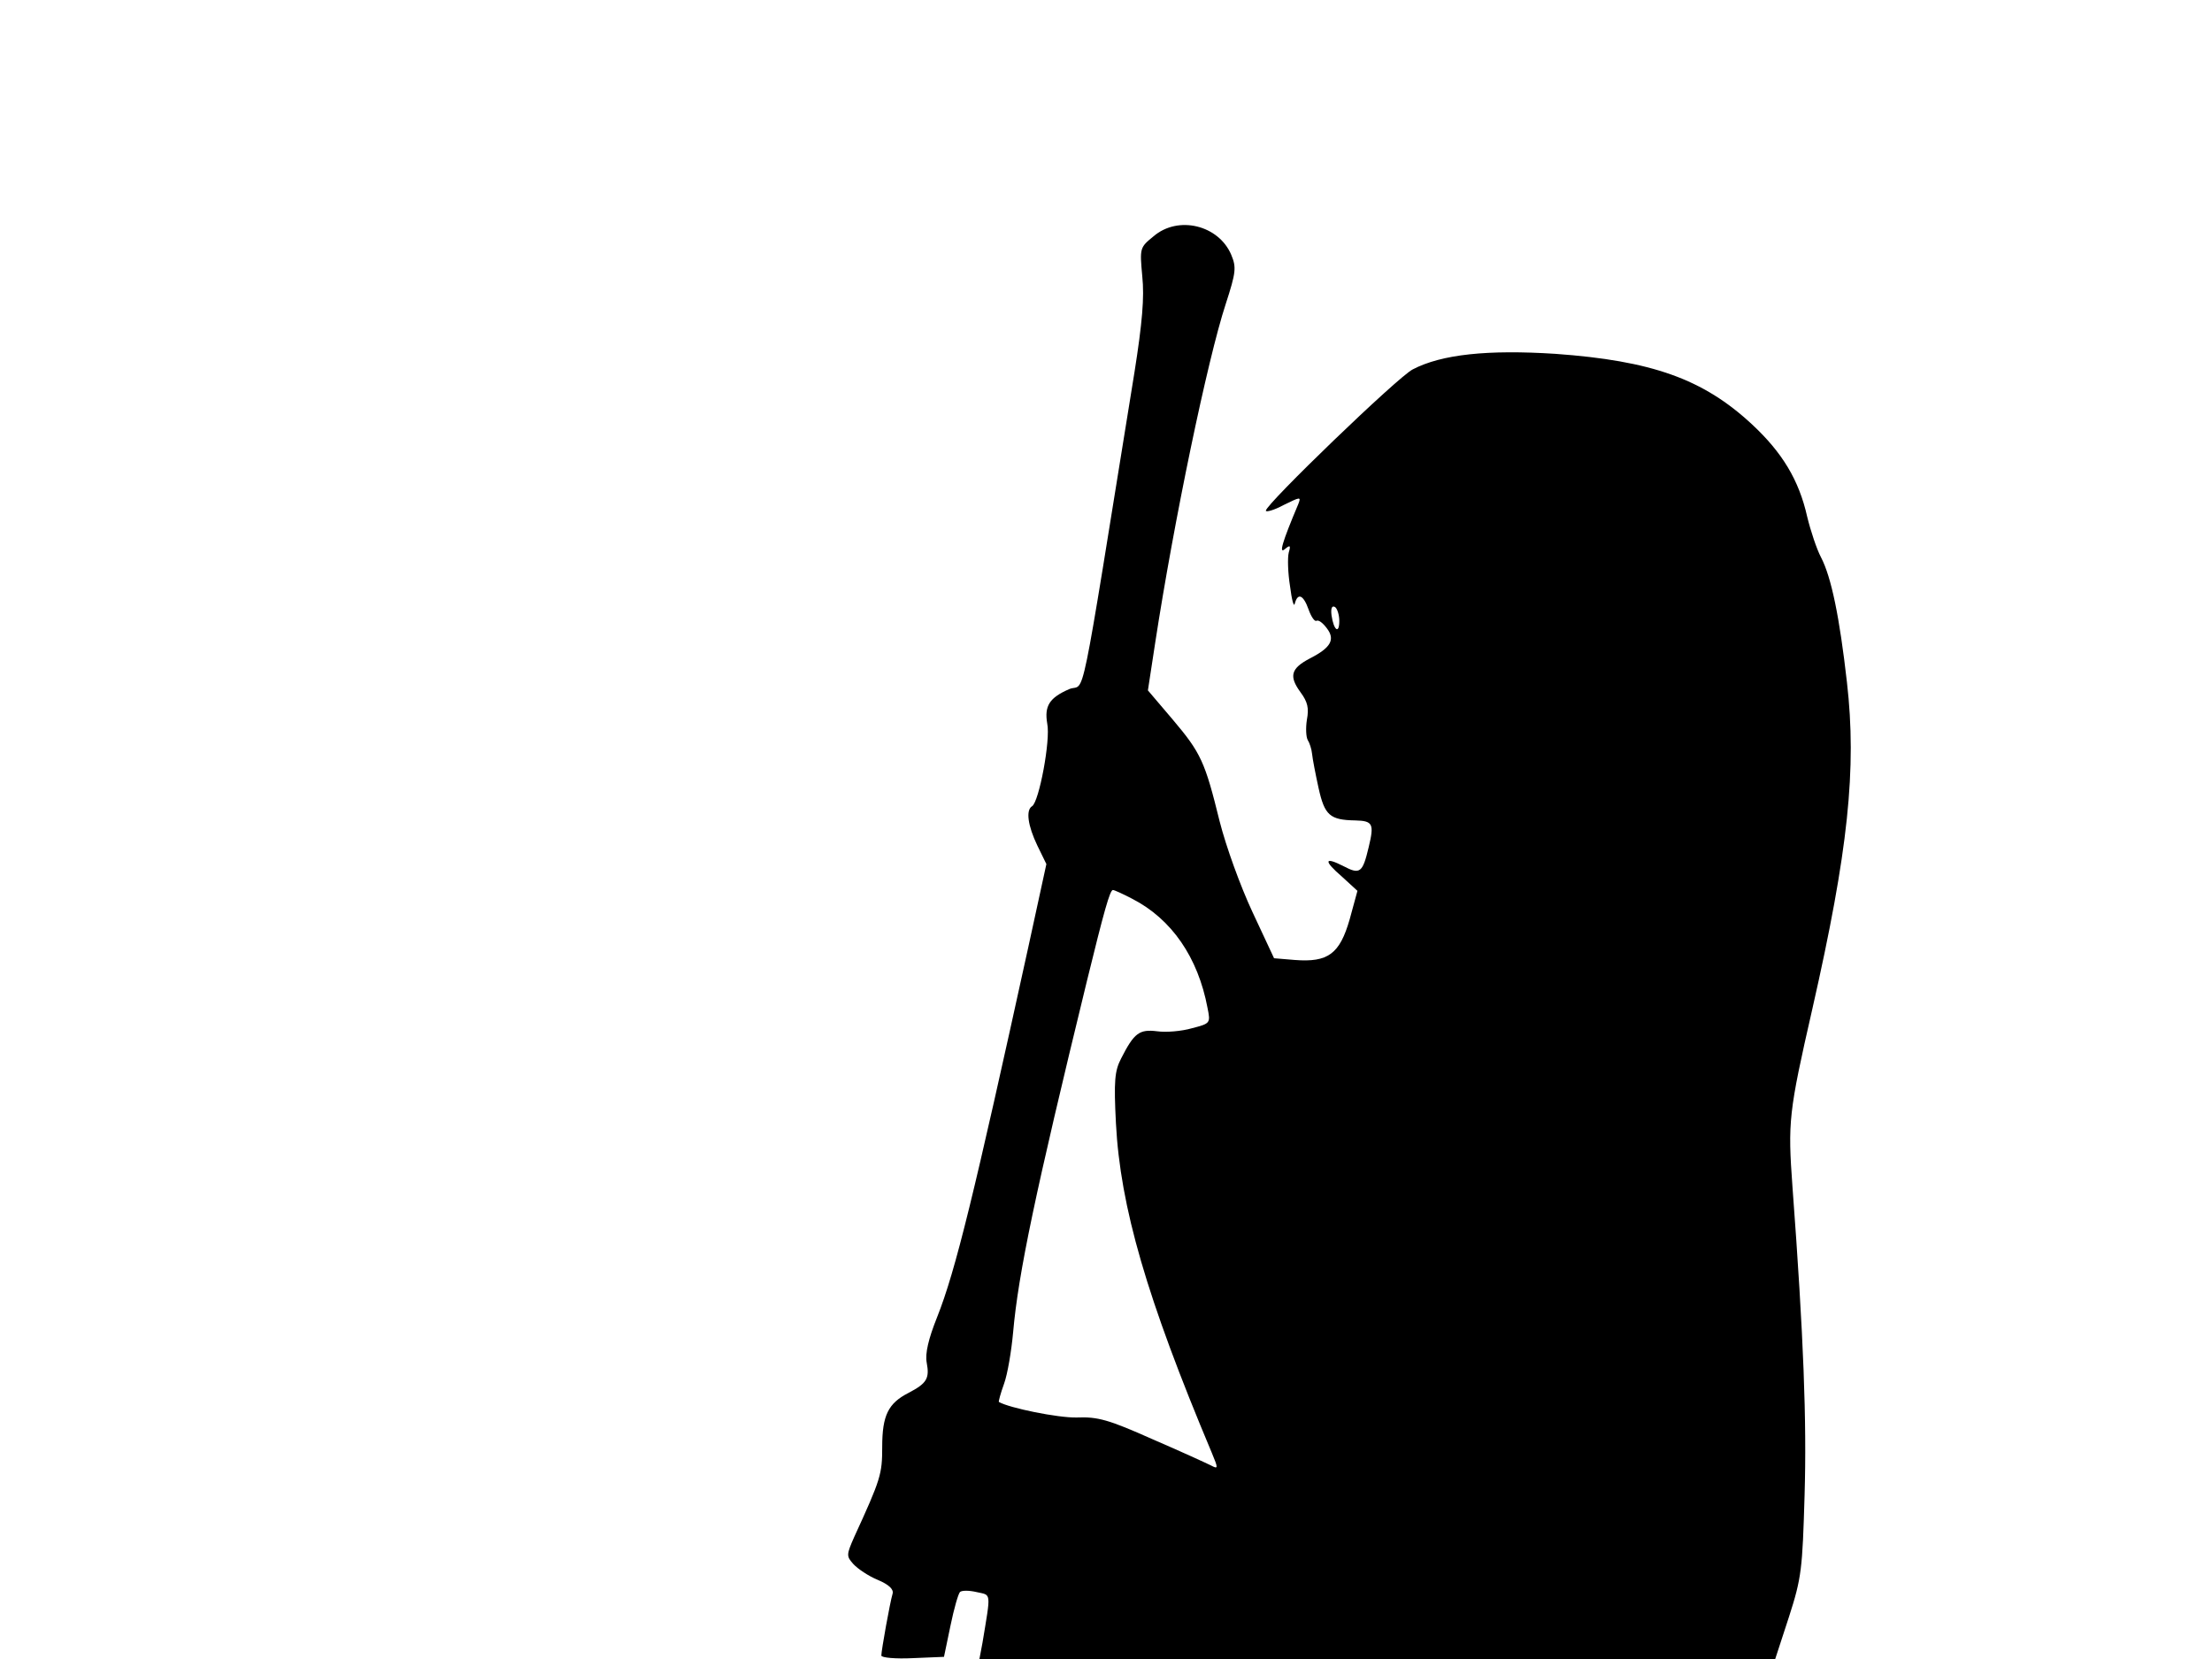 <svg xmlns="http://www.w3.org/2000/svg" width="682.667" height="512" version="1.0" viewBox="0 0 512 384"><path d="M267 54.7c-3.2 2.6-3.2 2.7-2.6 9.3.5 4.8 0 10.7-1.8 22.1-13.1 81-11.2 71.8-15.1 73.4-4.6 2-5.8 3.9-5.1 8 .8 3.8-1.9 18.1-3.5 19.1-1.5.9-1 4.5 1.2 9.1l2.1 4.3-4.2 19.3c-12.5 57-16.8 74.8-21.1 85.6-2 5-2.8 8.4-2.4 10.5.7 3.7 0 4.8-4.2 7-4.7 2.4-6.1 5.2-6.1 12.5 0 6.3-.3 7.4-6.5 20.9-1.8 4.1-1.8 4.4-.2 6.2 1 1.1 3.5 2.8 5.7 3.7 2.6 1.1 3.7 2.2 3.4 3.2-.6 2-2.6 13.1-2.6 14.3 0 .5 3.3.8 7.3.6l7.2-.3 1.5-7.2c.8-3.9 1.8-7.4 2.2-7.8s2.1-.4 3.8 0c3.5.8 3.4-.3 1.4 11.8l-.7 3.7h184.2l3.2-9.8c2.9-9 3.1-11 3.6-28.2.5-17-.2-36.4-2.8-71.2-1.1-15.2-.9-17.2 4.6-41.3 8.3-36.5 10.3-55.6 8-75.6-1.7-15-3.6-24.3-6-28.9-1-1.9-2.4-6.1-3.2-9.4-1.9-8.5-5.8-14.9-12.8-21.4-11.3-10.5-23.2-14.7-45.5-16.3-15.6-1-26.3.1-33 3.6-3.4 1.7-34 31.2-34 32.7 0 .4 1.9-.1 4.1-1.3 3.9-1.9 4.1-2 3.4-.2-3.8 9-4.5 11.6-3.1 10.4 1.2-1 1.4-.9.9.8-.3 1.2-.2 4.7.3 7.8.4 3.2.9 5 1.1 4 .7-2.6 2-2 3.2 1.4.6 1.7 1.4 2.8 1.8 2.6.5-.3 1.5.5 2.4 1.7 2 2.6 1 4.5-3.9 7-4.4 2.3-4.9 4.1-2.2 7.8 1.7 2.3 2 3.7 1.5 6.4-.3 1.9-.2 4 .2 4.7.4.6.9 2.1 1 3.2s.8 4.7 1.5 7.9c1.4 6.3 2.6 7.4 8.5 7.5 4.1.1 4.4.8 3.1 6.2-1.4 5.9-2 6.4-5.8 4.4-4.5-2.3-4.7-1.3-.4 2.4l3.6 3.3-1.8 6.6c-2.3 8-5 10-12.7 9.4l-4.8-.4-5-10.7c-2.8-6-6.1-15.1-7.6-21-3.4-13.8-4.3-15.8-10.9-23.6l-5.7-6.7 1.7-11.1c4.3-28 12.1-65.5 16.3-78.3 2.4-7.4 2.5-8.5 1.3-11.4-2.9-6.9-12.3-9.2-18-4.3m43 89c0 3.2-1.3 2.2-1.8-1.3-.2-1.6.1-2.3.8-1.9.5.3 1 1.8 1 3.2M262 208c9.2 4.7 15.3 13.6 17.5 25.3.7 3.5.7 3.6-3.6 4.7-2.4.7-6 1-8.1.7-4.1-.5-5.3.4-8.3 6.3-1.5 2.9-1.7 5.2-1.2 15 1 19.3 7.1 40.4 22.2 76.3 1.5 3.6 1.5 3.8-.2 2.9-1-.5-7.1-3.3-13.6-6.1-10.1-4.5-12.6-5.2-17.5-5-4.3.1-15.6-2.2-18-3.6-.1-.1.4-2 1.2-4.2s1.7-7.5 2.1-11.9c1.2-13.6 5.1-32.2 17.1-81.4 3.9-15.9 5.3-21 6-21 .3 0 2.3.9 4.4 2"/></svg>